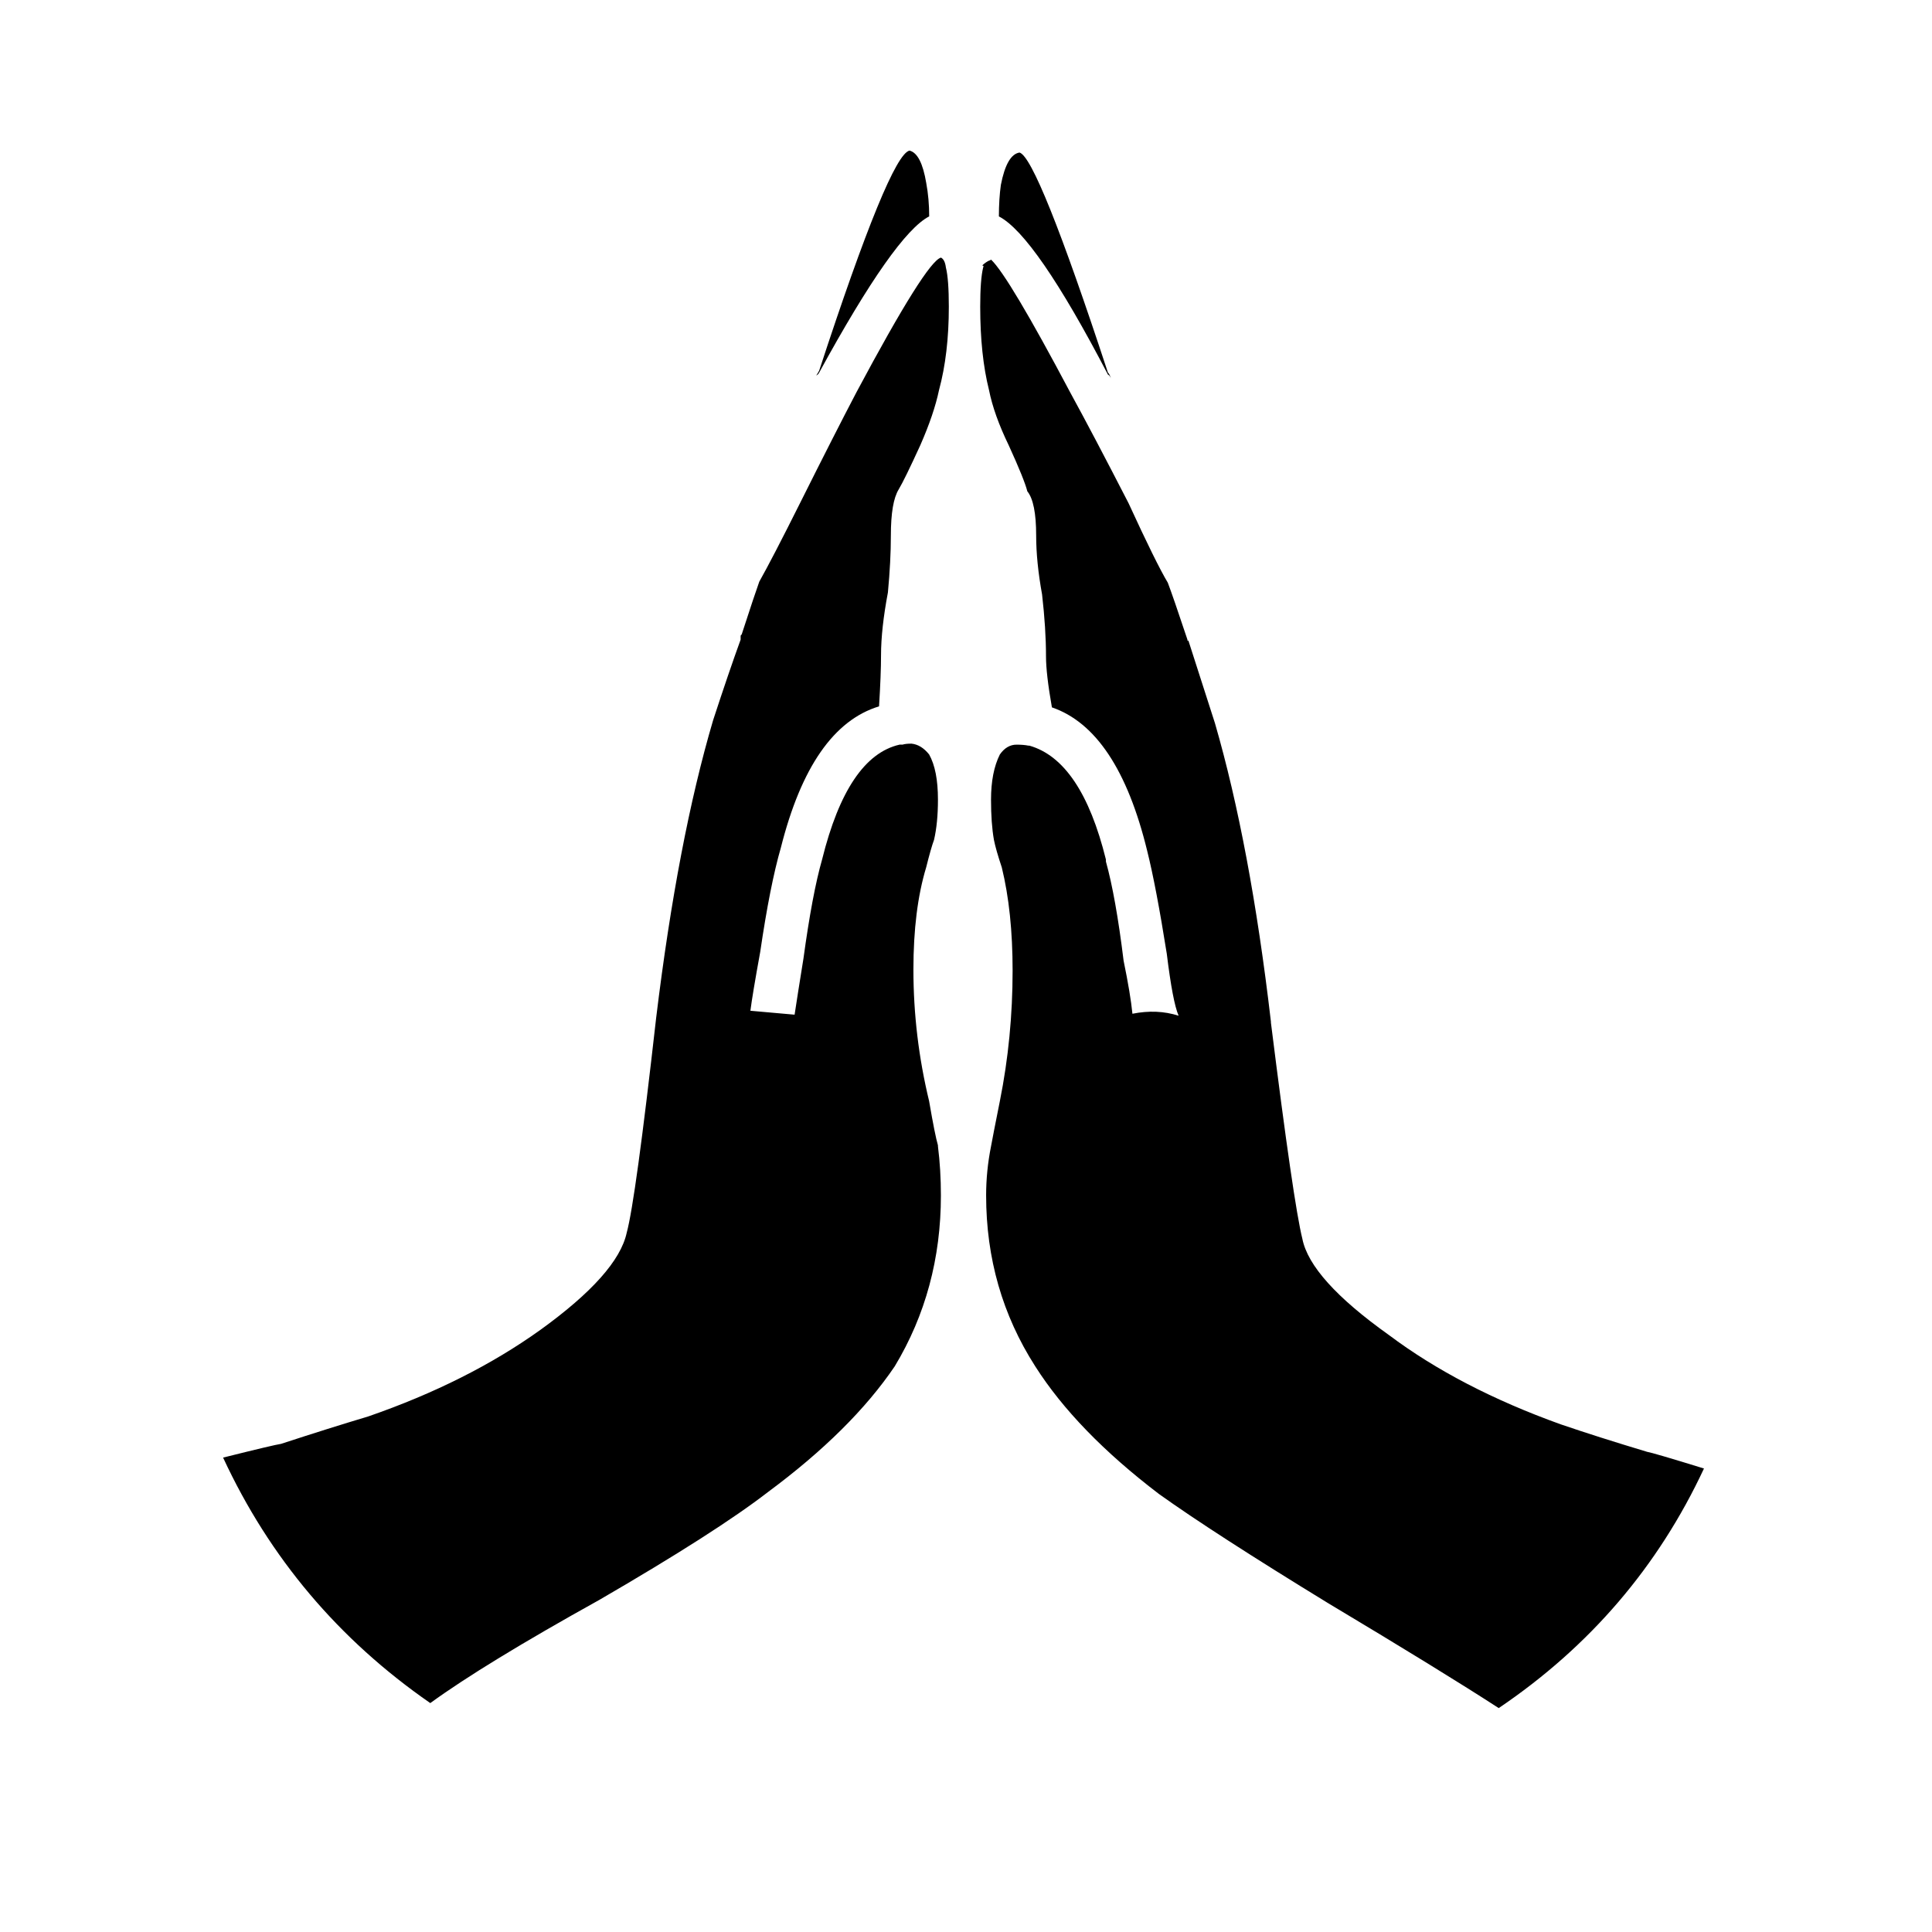 <?xml version="1.0" encoding="utf-8"?><!-- Generator: Adobe Illustrator 23.0.2, SVG Export Plug-In . SVG Version: 6.00 Build 0)  -->
<svg version="1.1" id="Layer_1" xmlns="http://www.w3.org/2000/svg"
    xmlns:xlink="http://www.w3.org/1999/xlink" x="0px" y="0px" viewBox="0 0 595.28 595.28"
    style="enable-background:new 0 0 595.28 595.28;" xml:space="preserve">
<style type="text/css">
	.st0{fill-rule:evenodd;clip-rule:evenodd;}
</style>
    <path class="st0" d="M291.44,82.4c0.61,2.42,0.91,6.46,0.91,12.1c0,9.68-1.01,18.26-3.03,25.72c-1.01,4.84-2.92,10.49-5.75,16.94
	c-3.23,7.06-5.45,11.6-6.66,13.62c-1.62,2.63-2.42,7.36-2.42,14.22c0,5.25-0.3,11.09-0.91,17.55c-1.41,7.46-2.12,13.92-2.12,19.36
	c0,3.83-0.2,9.08-0.61,15.73c-13.92,4.24-24.01,18.76-30.26,43.57c-2.22,7.67-4.34,18.36-6.35,32.07
	c-1.62,8.88-2.62,14.93-3.03,18.15c4.64,0.41,9.18,0.81,13.62,1.21c0.61-4.03,1.51-9.78,2.72-17.25c1.82-13.31,3.73-23.5,5.75-30.56
	c5.25-21.18,13.22-32.98,23.9-35.4h0.91c0.61-0.2,1.51-0.3,2.72-0.3c2.02,0.2,3.83,1.31,5.45,3.33c1.82,3.23,2.72,7.87,2.72,13.92
	c0,4.84-0.41,8.97-1.21,12.41c-0.61,1.62-1.41,4.44-2.42,8.47c-2.63,8.68-3.93,19.17-3.93,31.47c0,13.72,1.62,27.23,4.84,40.55
	c1.21,7.06,2.12,11.59,2.72,13.62v0.3c0.61,4.84,0.91,9.89,0.91,15.13c0,19.36-4.74,36.91-14.22,52.65
	c-8.88,13.11-21.89,26.02-39.03,38.72c-10.69,8.27-28.04,19.36-52.04,33.28c-23.6,13.11-40.95,23.7-52.04,31.77
	c-28.24-19.56-49.53-44.78-63.84-75.64c10.49-2.62,16.44-4.03,17.85-4.23c9.88-3.23,18.86-6.05,26.93-8.47
	c20.38-7.06,38.02-15.94,52.95-26.63c15.93-11.49,24.81-21.48,26.63-29.95c1.82-6.66,4.84-28.74,9.08-66.26
	c4.44-36.51,10.29-67.07,17.55-91.68c3.23-9.88,6.05-18.15,8.47-24.81v-0.91c0-0.4,0.1-0.61,0.3-0.61
	c2.82-8.68,4.64-14.12,5.45-16.34c2.62-4.64,6.86-12.81,12.71-24.51c7.06-14.12,12.81-25.42,17.25-33.89
	c14.32-26.83,23-40.65,26.02-41.45C290.73,79.78,291.24,80.79,291.44,82.4z M302.63,81.8c0.61-0.61,1.31-1.11,2.12-1.51
	c0.2,0,0.4-0.1,0.61-0.3c3.63,3.43,11.79,17.14,24.51,41.15c4.64,8.47,10.59,19.77,17.85,33.89c5.65,12.3,9.68,20.47,12.1,24.51
	c1,2.63,3.03,8.47,6.05,17.55v0.3h0.3c2.21,6.86,4.94,15.33,8.17,25.42c7.26,25.01,13.01,55.67,17.25,91.98v0.3
	c4.64,37.11,7.87,59.31,9.68,66.57c1.62,8.27,10.49,18.15,26.63,29.65c14.52,10.9,32.17,20.07,52.95,27.54
	c7.67,2.62,16.54,5.44,26.62,8.47c1.21,0.2,7.06,1.91,17.55,5.15c-14.12,30.26-35.2,54.86-63.24,73.82
	c-11.5-7.46-29.05-18.26-52.65-32.38c-23.4-14.32-40.75-25.52-52.04-33.59c-16.94-12.91-29.65-26.02-38.12-39.34
	c-10.09-15.74-15.13-33.28-15.13-52.65c0-5.04,0.5-10.09,1.51-15.13c0.4-2.21,1.31-6.86,2.72-13.92
	c2.63-13.11,3.93-26.53,3.93-40.24c0-12.1-1.11-22.69-3.33-31.77c-1.21-3.63-2.02-6.45-2.42-8.47c-0.61-3.43-0.9-7.56-0.9-12.41
	c0-5.65,0.9-10.29,2.72-13.92c1.41-2.02,3.13-3.03,5.15-3.03c1.41,0,2.63,0.1,3.63,0.3h0.3c10.69,3.03,18.56,14.72,23.6,35.1v0.61
	c2.02,7.26,3.84,17.45,5.45,30.56c1.41,6.86,2.32,12.3,2.72,16.34c5.05-1.01,9.79-0.81,14.23,0.61c-1.22-2.81-2.43-9.17-3.64-19.06
	c-2.21-13.92-4.23-24.51-6.05-31.77c-6.05-24.81-15.83-39.54-29.35-44.18c-1.21-6.86-1.82-12.1-1.82-15.73c0-5.65-0.4-12-1.21-19.06
	c-1.21-6.66-1.82-12.71-1.82-18.15c0-6.86-0.91-11.4-2.72-13.62c-0.61-2.42-2.52-7.16-5.75-14.22c-3.03-6.25-5.04-11.9-6.05-16.94
	c-1.82-7.26-2.72-15.84-2.72-25.72c0-5.65,0.31-9.68,0.91-12.1C303.14,82,303.04,81.8,302.63,81.8z M286.3,66.67
	c-7.06,3.63-18.35,19.67-33.89,48.11c-0.2,0.4-0.5,0.71-0.91,0.91c0.41-0.61,0.71-1.11,0.91-1.51
	c14.52-44.38,23.81-66.97,27.84-67.78c2.42,0.61,4.13,3.93,5.14,9.99C285.99,59.61,286.3,63.04,286.3,66.67z M308.38,56.99
	c1.21-6.25,3.13-9.58,5.75-9.99c3.63,1.01,12.71,23.6,27.23,67.78c0.41,0.4,0.71,1.01,0.91,1.82c-0.2-0.61-0.5-1.01-0.91-1.21
	c-14.92-28.64-26.12-44.88-33.59-48.71C307.78,63.04,307.98,59.81,308.38,56.99z" />
</svg>
